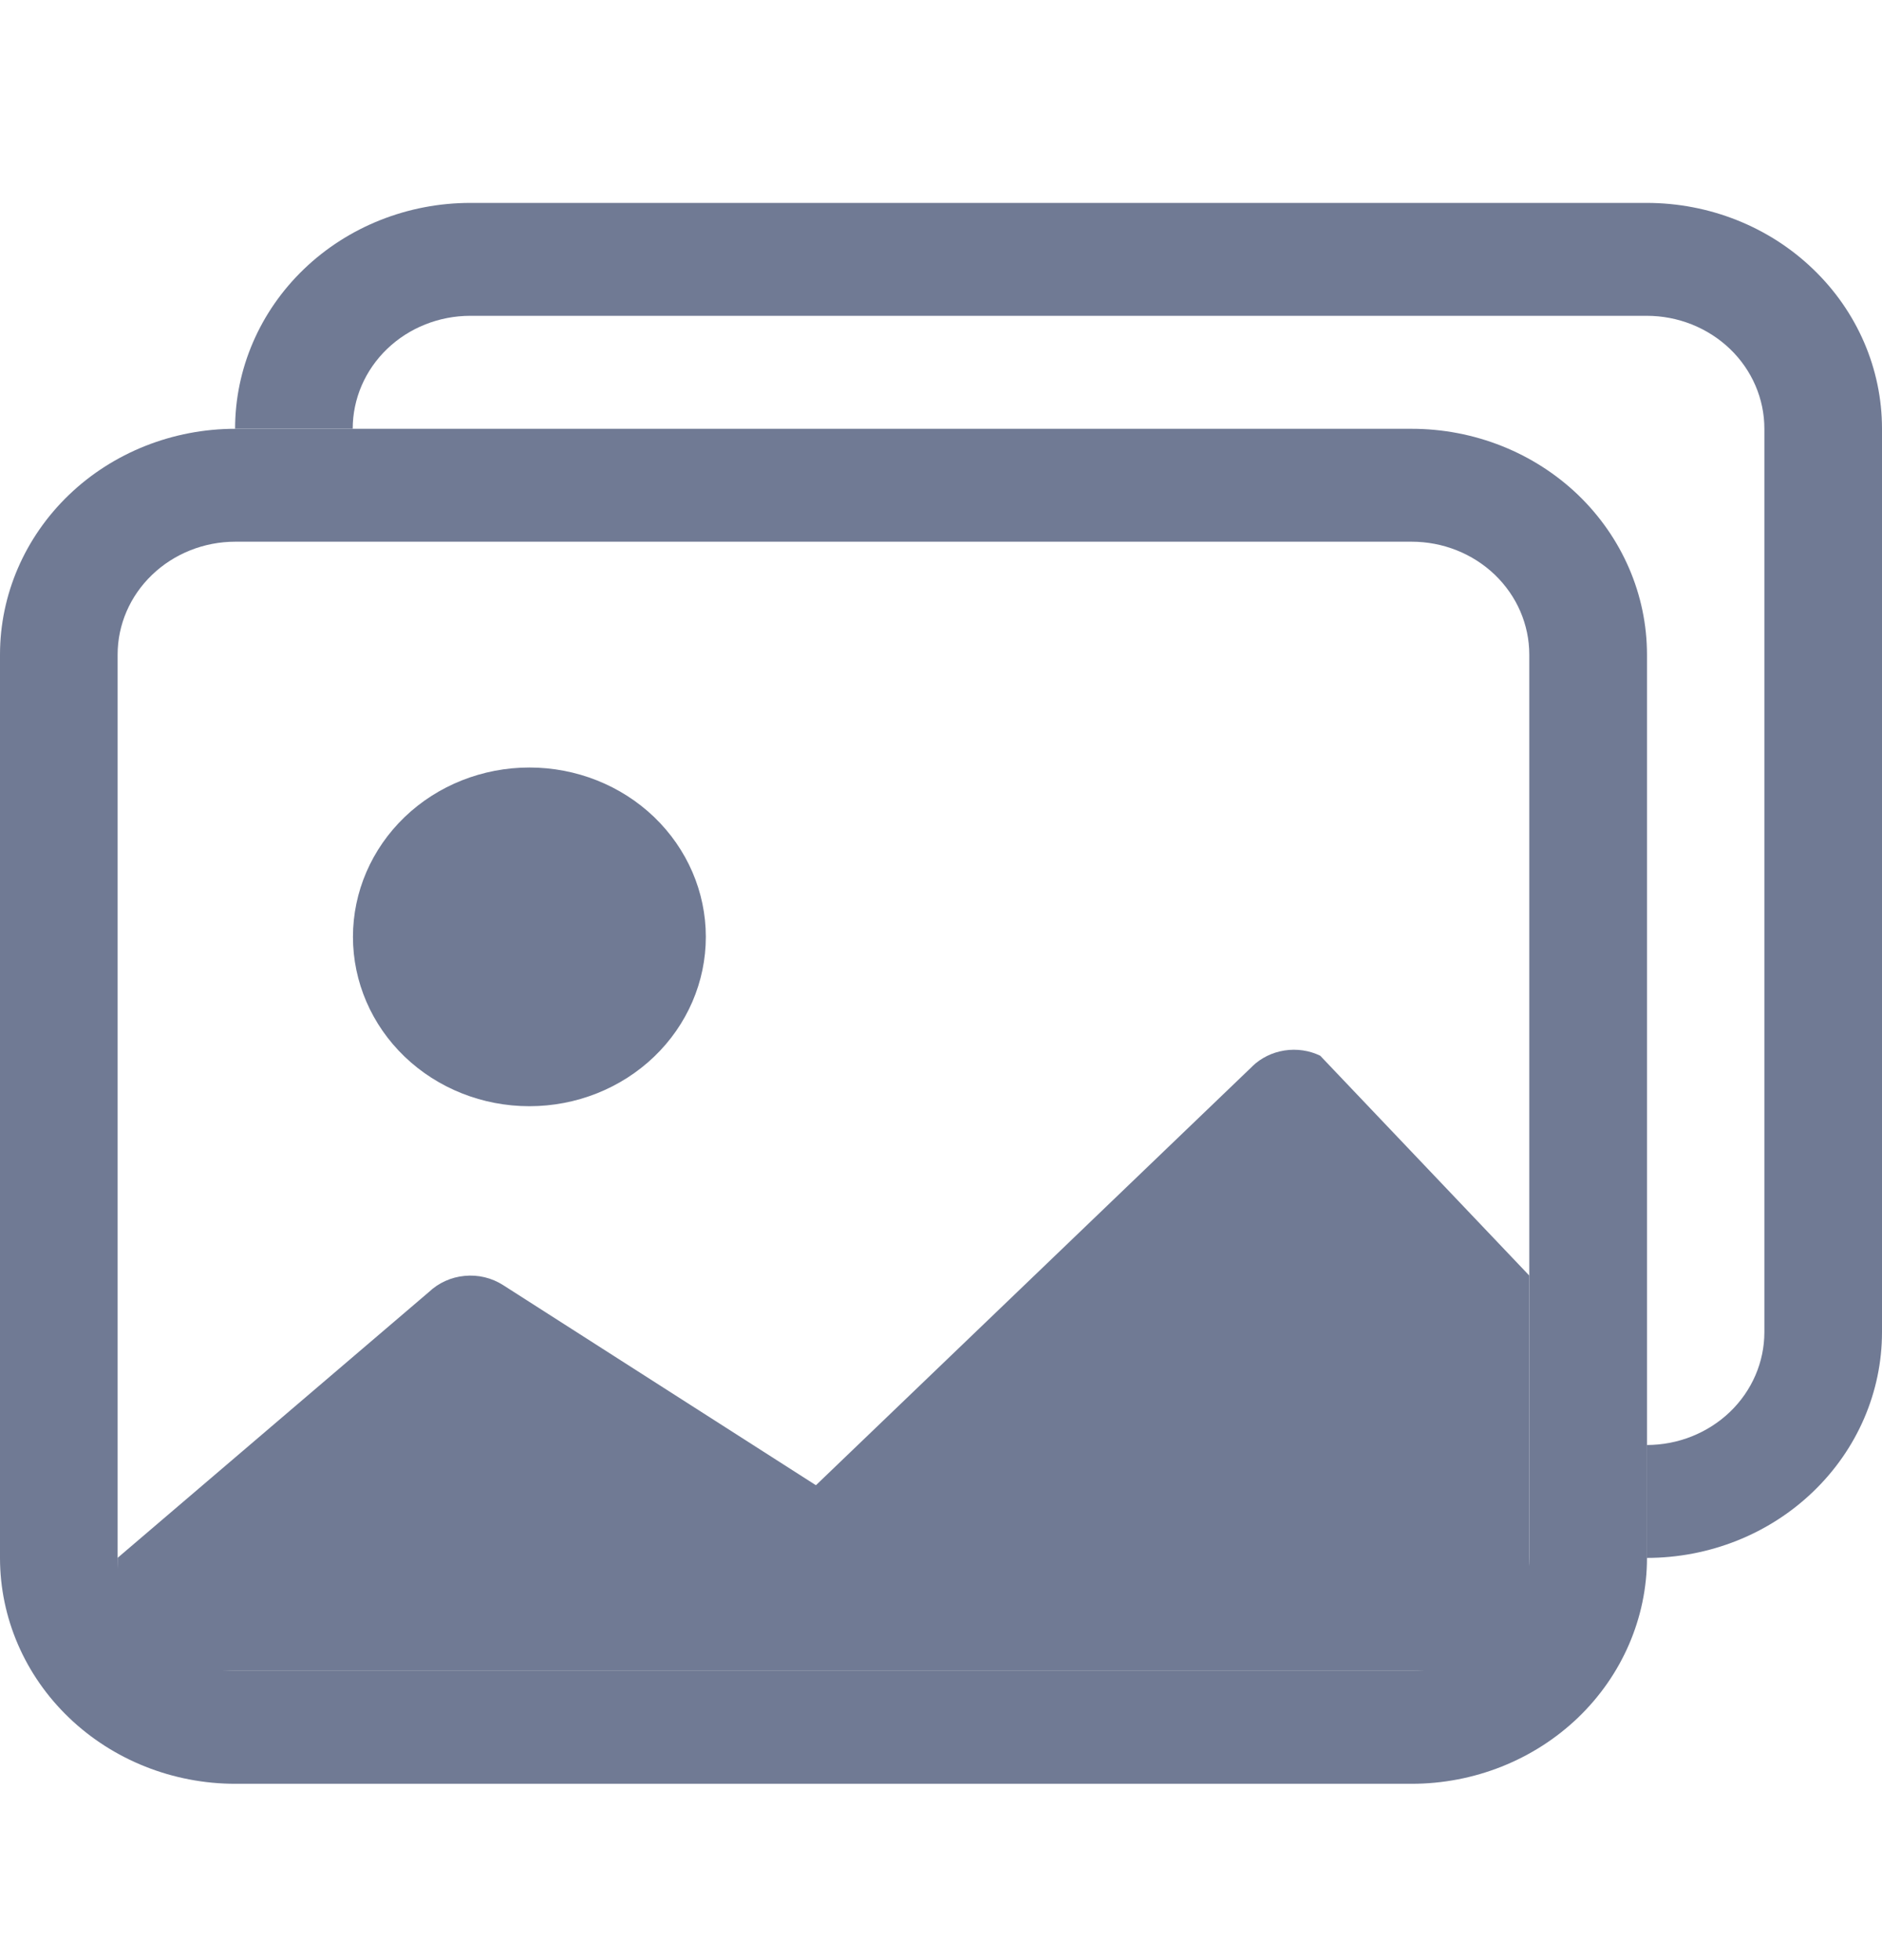 <svg width="24" height="25" viewBox="0 0 24 25" fill="none" xmlns="http://www.w3.org/2000/svg">
<path fill-rule="evenodd" clip-rule="evenodd" d="M18.002 6.909H3C2.603 6.909 2.221 7.061 1.94 7.331C1.658 7.601 1.5 7.967 1.5 8.349V19.87C1.5 20.253 1.658 20.619 1.94 20.889C2.221 21.159 2.603 21.311 3 21.311H18.002C18.4 21.311 18.782 21.159 19.063 20.889C19.344 20.619 19.502 20.253 19.502 19.87V8.349C19.502 7.967 19.344 7.601 19.063 7.331C18.782 7.061 18.4 6.909 18.002 6.909ZM3 5.469C2.205 5.469 1.441 5.772 0.879 6.312C0.316 6.853 0 7.585 0 8.349V19.87C0 20.634 0.316 21.367 0.879 21.907C1.441 22.447 2.205 22.751 3 22.751H18.002C18.798 22.751 19.561 22.447 20.124 21.907C20.686 21.367 21.003 20.634 21.003 19.87V8.349C21.003 7.585 20.686 6.853 20.124 6.312C19.561 5.772 18.798 5.469 18.002 5.469H3Z" fill="#707A94"/>
<path d="M15.971 13.599C16.082 13.492 16.226 13.422 16.381 13.398C16.536 13.374 16.696 13.397 16.836 13.465L19.502 16.269V21.31H1.5V19.869L5.469 16.479C5.592 16.362 5.753 16.289 5.925 16.273C6.098 16.256 6.271 16.298 6.415 16.39L10.405 18.943L15.971 13.6V13.599Z" fill="#707A94"/>
<path fill-rule="evenodd" clip-rule="evenodd" d="M6.751 14.109C7.348 14.109 7.92 13.882 8.342 13.477C8.764 13.072 9.001 12.522 9.001 11.949C9.001 11.376 8.764 10.827 8.342 10.421C7.92 10.016 7.348 9.789 6.751 9.789C6.154 9.789 5.582 10.016 5.16 10.421C4.738 10.827 4.501 11.376 4.501 11.949C4.501 12.522 4.738 13.072 5.16 13.477C5.582 13.882 6.154 14.109 6.751 14.109ZM5.998 4.028H21C21.398 4.028 21.779 4.18 22.061 4.45C22.342 4.72 22.5 5.086 22.5 5.468V16.99C22.5 17.372 22.342 17.738 22.061 18.008C21.779 18.278 21.398 18.43 21 18.43V19.87C21.796 19.87 22.559 19.567 23.121 19.026C23.684 18.486 24 17.754 24 16.99V5.468C24 4.704 23.684 3.972 23.121 3.432C22.559 2.891 21.796 2.588 21 2.588H5.998C5.202 2.588 4.439 2.891 3.876 3.432C3.314 3.972 2.998 4.704 2.998 5.468H4.498C4.498 5.086 4.656 4.72 4.937 4.45C5.218 4.18 5.6 4.028 5.998 4.028Z" fill="#707A94"/>
</svg>
